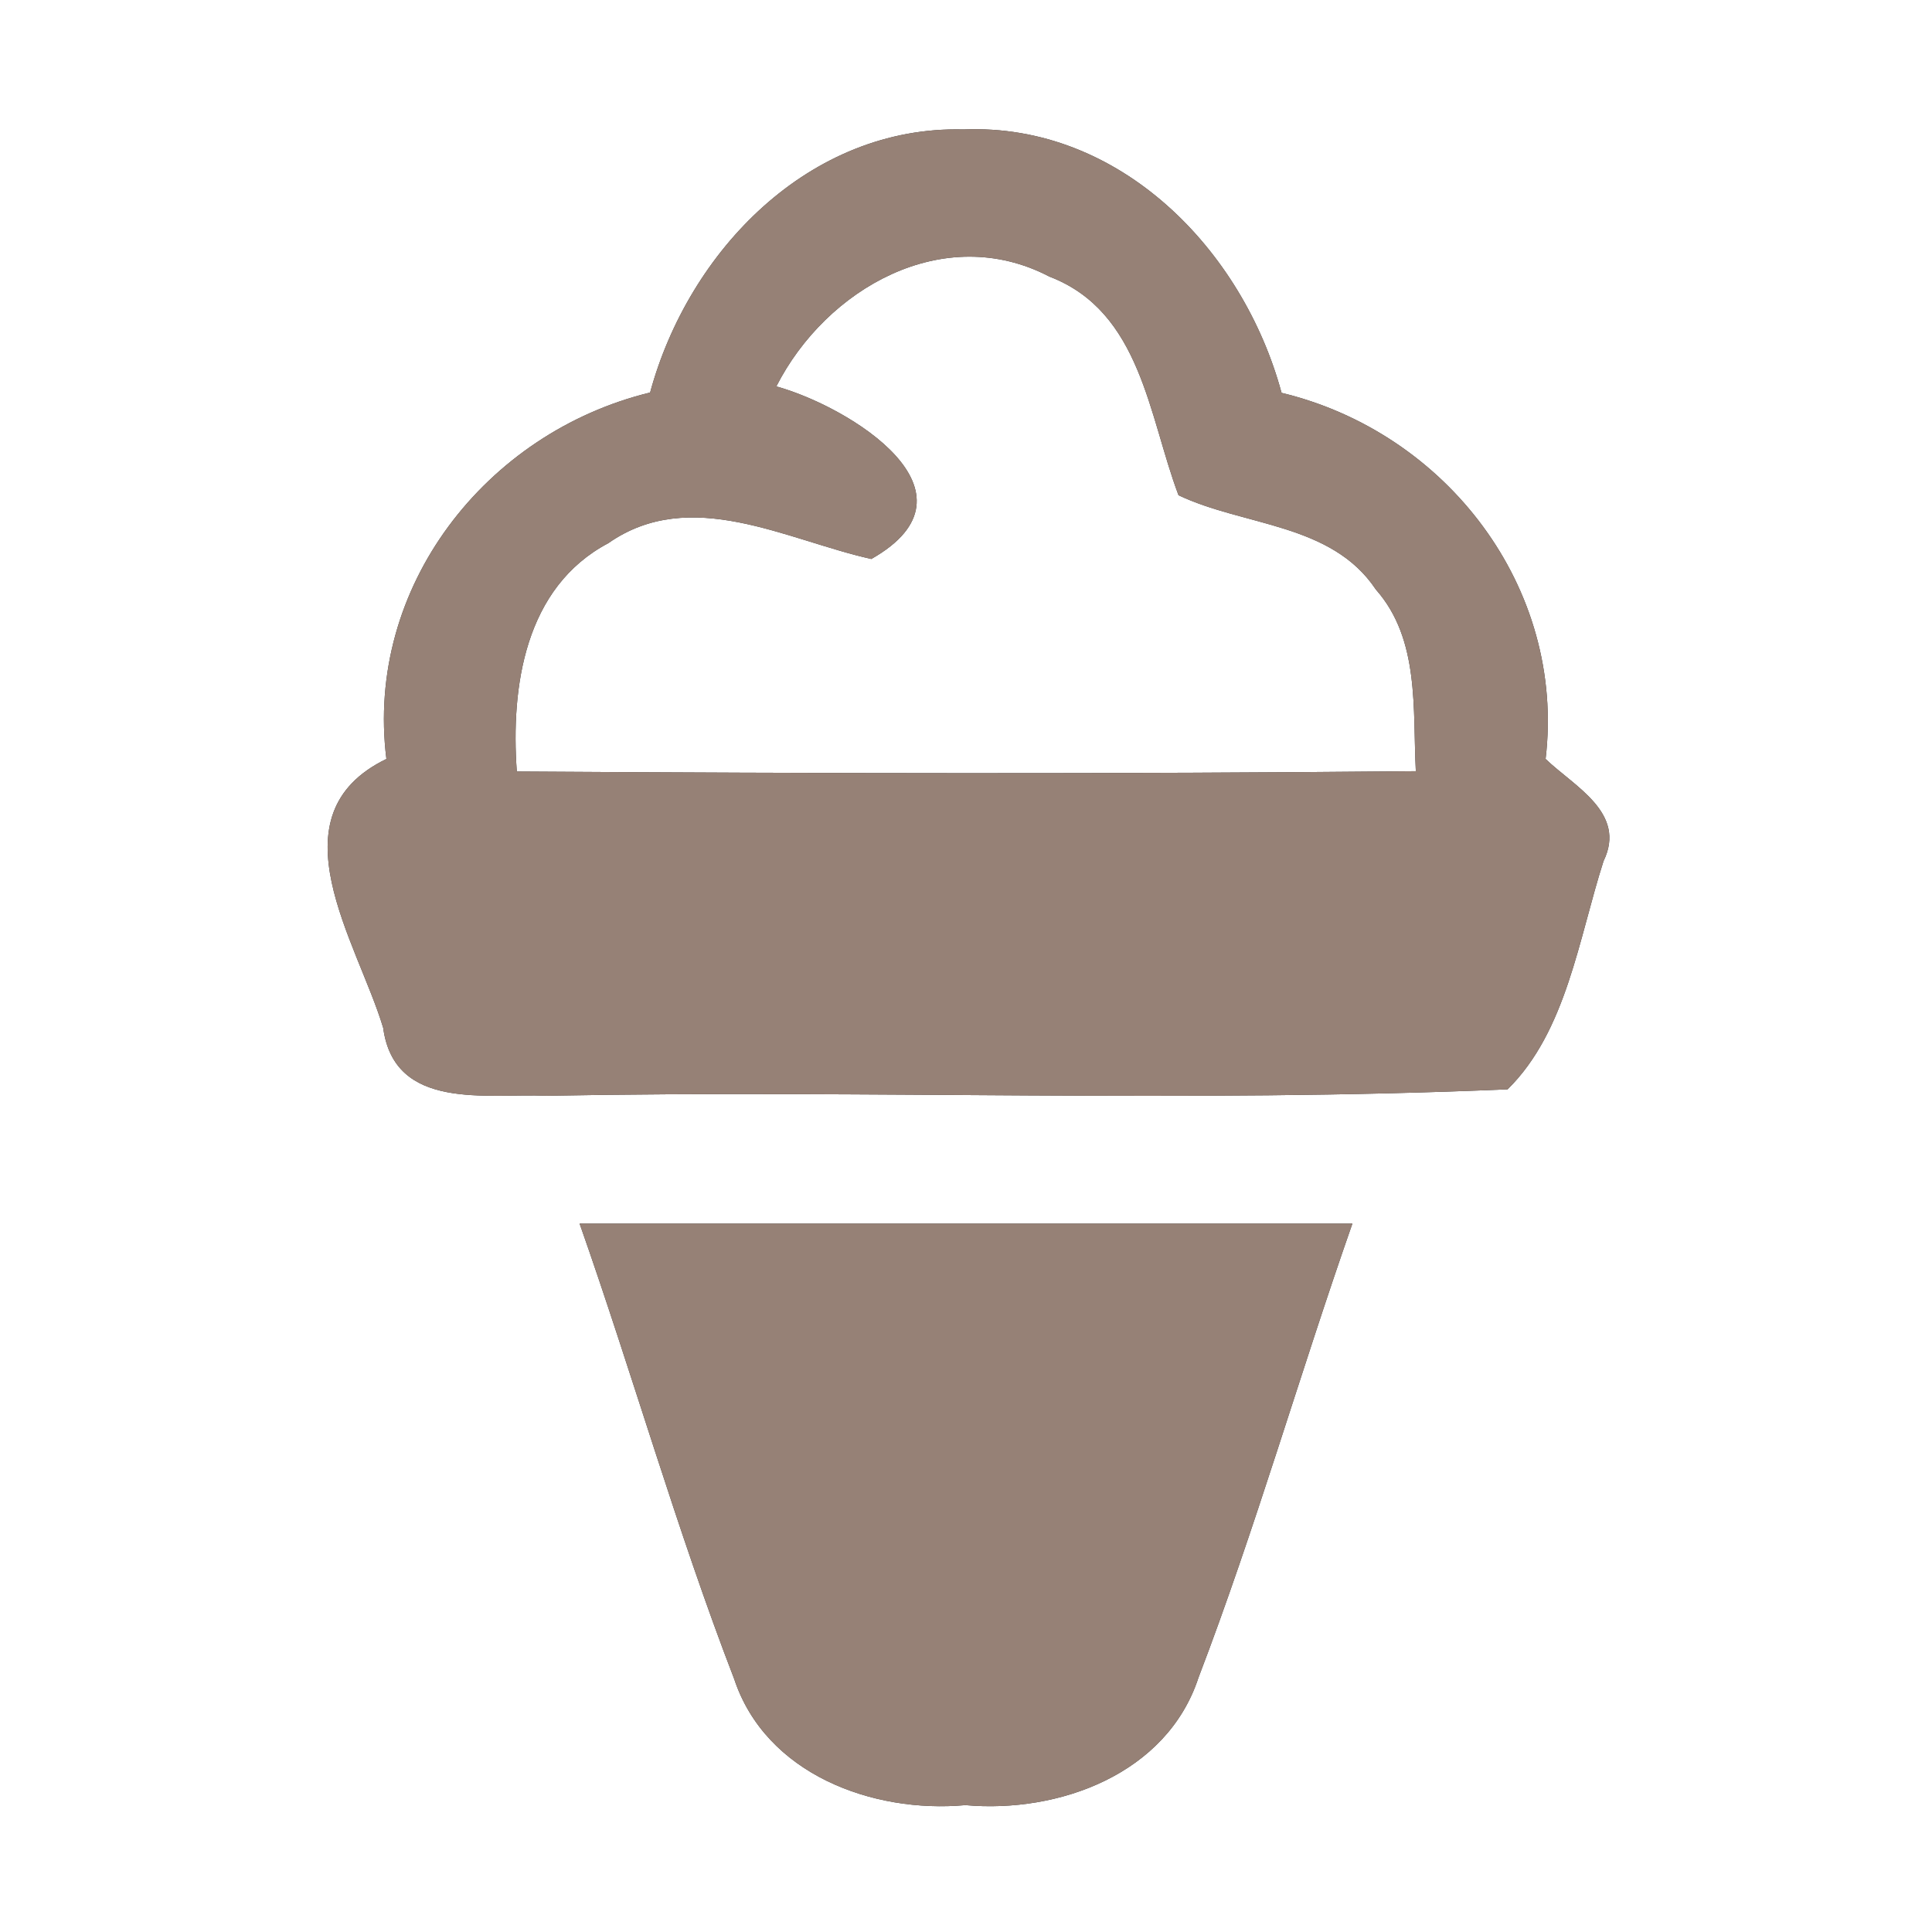 <?xml version="1.0" encoding="UTF-8" ?>
<!DOCTYPE svg PUBLIC "-//W3C//DTD SVG 1.1//EN" "http://www.w3.org/Graphics/SVG/1.1/DTD/svg11.dtd">
<svg width="60pt" height="60pt" viewBox="0 0 60 60" version="1.1" xmlns="http://www.w3.org/2000/svg">
<rect x="0" y="0" width="60" height="60" fill="#333333" stroke="none"/>
<g id="#ffffffff">
<path fill="#ffffff" opacity="1.00" d=" M 0.00 0.00 L 60.00 0.00 L 60.00 60.00 L 0.00 60.00 L 0.00 0.00 M 20.19 12.19 C 15.09 13.43 11.33 18.23 12.00 23.57 C 8.40 25.32 11.10 29.25 11.90 31.92 C 12.25 34.51 15.11 33.95 16.98 34.03 C 26.93 33.84 36.89 34.26 46.82 33.83 C 48.65 32.03 49.03 29.13 49.80 26.74 C 50.53 25.24 48.88 24.42 48.00 23.57 C 48.63 18.25 44.92 13.43 39.80 12.20 C 38.60 7.76 34.78 3.82 29.92 4.02 C 25.13 3.90 21.38 7.80 20.19 12.19 M 18.00 38.00 C 19.65 42.69 21.01 47.50 22.80 52.14 C 23.78 55.10 27.10 56.32 29.98 56.06 C 32.89 56.32 36.24 55.09 37.22 52.10 C 38.99 47.47 40.36 42.68 42.00 38.00 C 34.00 38.00 26.00 38.00 18.00 38.00 Z" />
<path fill="#ffffff" opacity="1.00" d=" M 24.11 12.00 C 25.65 8.97 29.30 6.87 32.59 8.59 C 35.44 9.68 35.67 12.92 36.60 15.38 C 38.64 16.35 41.35 16.24 42.73 18.31 C 44.10 19.86 43.87 22.03 43.97 23.95 C 34.66 24.04 25.36 24.02 16.05 23.96 C 15.86 21.32 16.30 18.24 18.89 16.87 C 21.45 15.08 24.41 16.77 27.06 17.36 C 30.71 15.29 26.38 12.63 24.11 12.00 Z" />
</g>
<g id="#000000ff">
<path fill="#968176" opacity="1.00" d=" M 20.19 12.19 C 21.38 7.80 25.13 3.90 29.92 4.02 C 34.78 3.82 38.60 7.76 39.80 12.20 C 44.92 13.43 48.63 18.25 48.00 23.57 C 48.88 24.42 50.53 25.24 49.80 26.74 C 49.03 29.13 48.65 32.03 46.82 33.83 C 36.89 34.26 26.93 33.84 16.98 34.03 C 15.11 33.95 12.25 34.51 11.90 31.92 C 11.10 29.25 8.40 25.32 12.00 23.57 C 11.33 18.23 15.09 13.43 20.19 12.19 M 24.11 12.00 C 26.38 12.63 30.71 15.29 27.06 17.36 C 24.41 16.77 21.45 15.08 18.89 16.87 C 16.30 18.24 15.86 21.32 16.05 23.96 C 25.36 24.02 34.66 24.04 43.97 23.95 C 43.87 22.03 44.10 19.86 42.73 18.31 C 41.35 16.24 38.64 16.35 36.60 15.38 C 35.67 12.92 35.44 9.68 32.59 8.59 C 29.30 6.87 25.65 8.97 24.11 12.00 Z" />
<path fill="#968176" opacity="1.00" d=" M 18.00 38.00 C 26.00 38.00 34.00 38.00 42.00 38.00 C 40.36 42.68 38.99 47.47 37.22 52.10 C 36.24 55.09 32.89 56.32 29.98 56.06 C 27.10 56.32 23.78 55.10 22.80 52.14 C 21.01 47.50 19.65 42.69 18.00 38.00 Z" />
</g>
</svg>
